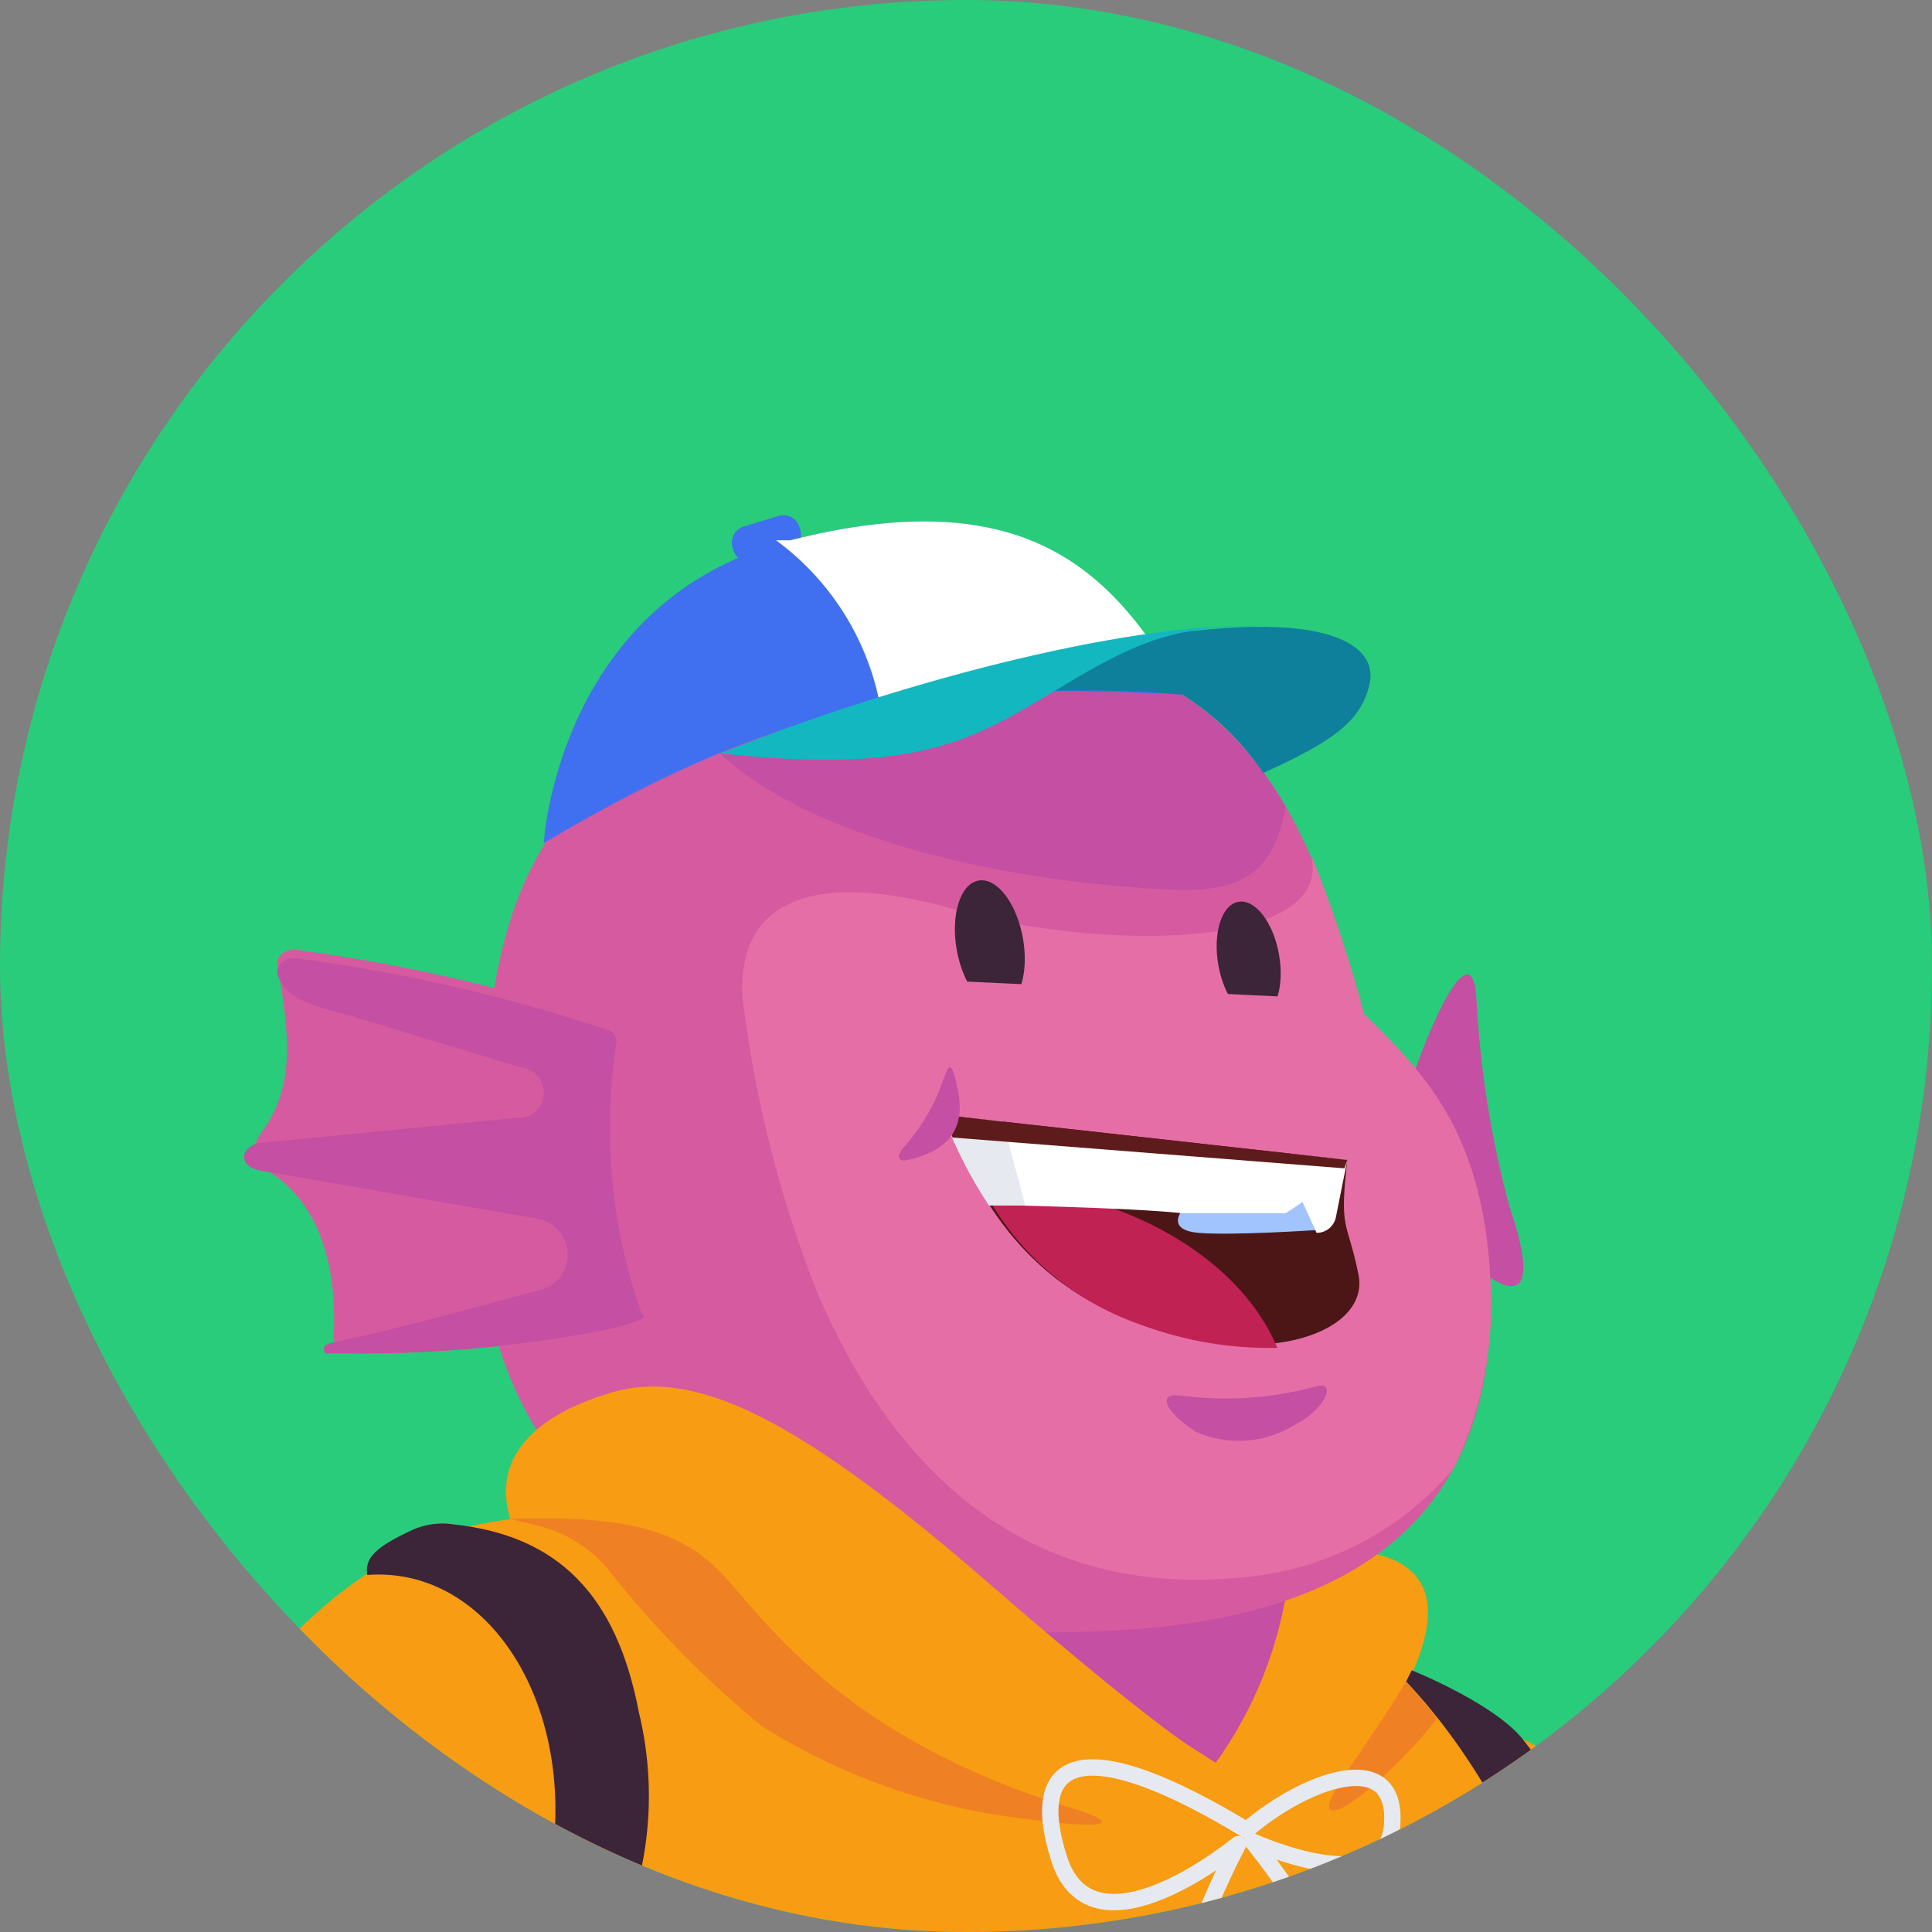 <svg width="118" height="118" viewBox="0 0 118 118" fill="none" xmlns="http://www.w3.org/2000/svg">
<rect x="0" y="0" width="118" height="118" fill="#808080" stroke="none"/>
<g clip-path="url(#clip0_73_4645)">
<rect width="118" height="118" rx="59" fill="#29CC7A"/>
<path d="M89.13 104.411C99.221 108.694 104.523 113.658 109.482 123.421C114.442 133.183 120.94 146.541 107.944 151.85C94.946 157.157 92.552 138.49 88.277 131.469C82.29 121.537 80.752 113.316 89.13 104.411Z" fill="#F79C13"/>
<path d="M111.876 149.622C120.086 142.429 120.429 135.237 121.453 132.669C122.48 130.099 127.44 119.483 128.296 115.885C129.15 112.288 131.03 110.063 125.217 104.411C119.401 98.759 116.151 99.958 112.903 105.78L105.892 119.312C105.892 119.312 96.655 128.901 95.459 138.663C94.261 148.423 102.813 157.501 111.876 149.622Z" fill="#F79C13"/>
<path d="M85.712 67.42C87.421 62.113 89.816 57.147 90.158 60.742C90.37 65.142 91.057 69.506 92.21 73.757C93.919 78.724 93.066 80.264 88.96 76.327C84.856 72.387 84.685 71.189 85.712 67.42Z" fill="#C44FA3"/>
<path d="M24.657 181.304C19.698 179.934 17.815 176.682 19.527 171.372C20.399 168.785 21.142 166.155 21.75 163.493C18.328 160.583 17.301 156.643 20.38 147.567C23.459 138.49 19.013 133.012 18.5 119.48C17.986 105.952 15.592 91.567 37.482 92.594C59.373 93.621 81.608 99.102 91.014 105.609C100.419 112.117 98.367 132.498 98.367 136.949C98.367 141.402 102.129 156.985 101.786 168.288C101.446 179.592 61.084 190.553 24.657 181.304Z" fill="#F79C13"/>
<path d="M47.551 31.512L45.425 32.158C44.882 32.324 44.576 32.898 44.74 33.441L44.79 33.604C44.954 34.147 45.528 34.453 46.071 34.289L48.197 33.641C48.74 33.477 49.046 32.903 48.88 32.36L48.831 32.196C48.665 31.654 48.094 31.345 47.551 31.512Z" fill="#4070EF"/>
<path d="M71.686 113.489L79.725 111.604C85.712 104.754 92.381 94.48 81.094 94.651L59.715 99.616L71.686 113.489Z" fill="#F79C13"/>
<path d="M74.252 107.664C76.653 104.327 78.182 100.443 78.7 96.364L57.834 97.22L74.252 107.664Z" fill="#C44FA3"/>
<path d="M67.412 99.615C89.473 98.759 91.354 86.087 91.012 77.867C90.669 69.648 86.737 65.708 83.315 61.942C80.067 50.981 76.133 34.882 51.163 40.705C30.642 45.672 29.786 56.804 29.273 71.873C28.759 83.861 33.548 101.158 67.412 99.615Z" fill="#D65A9F"/>
<path d="M78.527 49.267C74.423 42.246 67.069 36.936 51.163 40.705C48.718 41.272 46.319 42.014 43.98 42.93C43.585 43.345 43.363 43.897 43.363 44.473C43.363 45.047 43.585 45.599 43.98 46.014C49.796 51.495 61.767 53.549 67.754 54.062C73.738 54.576 77.502 55.09 78.527 49.267Z" fill="#C44FA3"/>
<path d="M83.317 61.94C82.439 58.622 81.354 55.362 80.067 52.179C81.605 58.173 66.726 58.002 58.519 55.603C50.309 53.207 45.007 54.576 45.349 60.913C46.097 67.138 47.65 73.24 49.967 79.066C52.361 84.546 59.03 97.904 75.621 96.363C78.15 96.187 80.617 95.505 82.878 94.357C85.14 93.209 87.151 91.62 88.788 89.684C90.558 86.01 91.324 81.933 91.011 77.867C90.5 69.648 87.592 66.051 83.317 61.94Z" fill="#E66EA6"/>
<path d="M61.147 61.538C62.261 61.337 62.857 59.44 62.476 57.299C62.095 55.158 60.882 53.583 59.766 53.781C58.652 53.981 58.054 55.879 58.435 58.02C58.818 60.161 60.031 61.738 61.147 61.538Z" fill="#3C2439"/>
<path d="M76.894 62.162C77.918 61.978 78.466 60.245 78.116 58.289C77.769 56.334 76.657 54.897 75.635 55.08C74.613 55.261 74.065 56.995 74.413 58.95C74.76 60.905 75.871 62.342 76.894 62.162Z" fill="#3C2439"/>
<path d="M57.663 68.105L82.29 70.846C81.777 75.299 82.29 74.441 82.975 77.867C83.657 81.291 77.502 83.69 69.806 80.948C62.109 78.209 59.544 72.558 57.663 68.105Z" fill="#4D1616"/>
<path d="M72.2 73.928H78.527L79.554 73.243L80.41 75.128C80.41 75.128 75.279 75.471 73.227 75.3C71.173 75.128 72.2 73.928 72.2 73.928Z" fill="#A1C4FF"/>
<path d="M69.806 80.949C72.432 81.921 75.216 82.386 78.016 82.321C76.306 78.21 71.858 74.784 66.216 73.243H60.4C62.488 76.879 65.835 79.62 69.806 80.949Z" fill="#C12254"/>
<path d="M82.29 70.846L81.606 74.27C81.565 74.557 81.42 74.82 81.201 75.01C80.979 75.198 80.699 75.302 80.41 75.297L79.554 73.414L78.527 74.099H72.2C69.121 73.756 60.4 73.585 60.4 73.585C59.288 71.926 58.37 70.144 57.663 68.276L82.29 70.846Z" fill="white"/>
<path d="M60.4 73.629H62.623L61.254 68.494L57.663 68.151C58.358 70.078 59.276 71.918 60.4 73.629Z" fill="#E6EAF0"/>
<path d="M37.482 81.122C32.189 82.188 26.803 82.704 21.407 82.663C20.893 82.492 20.38 82.149 20.38 81.636C20.551 78.381 20.037 73.585 16.105 71.36C15.845 71.131 15.668 70.82 15.606 70.477C15.543 70.135 15.599 69.783 15.762 69.477C17.643 66.906 17.986 64.681 16.959 59.029C16.787 58.516 17.301 58.002 17.986 58.002C24.556 58.853 31.03 60.343 37.311 62.456C37.417 62.535 37.504 62.639 37.564 62.757C37.622 62.875 37.653 63.008 37.653 63.14C36.79 68.719 37.32 74.427 39.191 79.75C39.534 80.435 39.362 80.609 37.482 81.122Z" fill="#D65A9F"/>
<path d="M33.208 51.495C48.769 42.246 57.15 41.732 72.2 42.417C67.925 34.711 62.452 29.402 48.258 32.999C34.062 36.594 33.208 51.495 33.208 51.495Z" fill="#4070EF"/>
<path d="M48.257 33H47.401C50.675 35.404 52.932 38.946 53.727 42.934H53.899C59.951 41.986 66.094 41.755 72.199 42.246C67.924 34.712 62.451 29.402 48.257 33Z" fill="white"/>
<path d="M77.16 47.212C75.86 45.283 74.17 43.651 72.2 42.419C66.095 41.925 59.954 42.156 53.902 43.104L65.189 39.849C80.923 36.425 84.171 39.335 83.66 41.732C83.146 44.131 81.266 45.329 77.16 47.212Z" fill="#0F809C"/>
<path d="M77.159 38.308C71.003 37.966 68.096 40.02 63.478 42.759C58.858 45.501 55.268 47.212 43.98 46.014C57.32 40.705 71.172 37.795 77.159 38.308Z" fill="#13B7BF"/>
<path d="M25.169 94.48C15.763 99.445 12.684 106.982 10.803 111.946C8.923 116.913 4.474 119.997 0.199 125.991C-4.075 131.985 -2.537 137.292 -1.339 139.519C-0.143 141.745 -0.654 147.91 4.817 149.622C10.29 151.336 18.671 151.85 23.117 152.021C26.84 152.154 30.55 152.496 34.232 153.048C37.654 153.391 39.705 150.994 40.733 147.226C41.757 143.457 44.151 133.697 37.996 133.697H28.933C27.701 132.802 26.307 132.161 24.826 131.811C26.01 131.336 27.037 130.541 27.794 129.511C28.549 128.484 29.003 127.264 29.101 125.991C31.802 124.064 34.025 121.545 35.602 118.625C36.626 116.399 39.705 111.09 38.338 104.754C36.969 98.418 31.327 91.225 25.169 94.48Z" fill="#F79C13"/>
<path d="M31.156 92.766C30.129 89.342 32.181 86.601 37.312 85.06C42.443 83.519 48.769 86.601 60.401 96.706C72.029 106.808 74.252 107.664 74.252 107.664L71.687 113.487L31.156 92.766Z" fill="#F79C13"/>
<path d="M22.432 96.192C29.272 95.678 34.403 102.87 33.889 111.775C33.378 120.681 31.666 123.592 29.101 125.819C30.659 125.576 32.141 124.988 33.443 124.1C34.745 123.211 35.833 122.044 36.626 120.681C39.493 115.833 40.351 110.055 39.02 104.582C37.653 97.39 34.061 93.795 27.734 93.108C26.863 92.966 25.971 93.086 25.168 93.453C22.945 94.48 22.261 95.165 22.432 96.192Z" fill="#3C2439"/>
<path d="M127.769 112.004C128.531 111.295 127.062 108.474 124.49 105.703C121.919 102.931 119.217 101.257 118.455 101.966C117.695 102.675 119.164 105.496 121.734 108.266C124.306 111.039 127.007 112.71 127.769 112.004Z" fill="#D65A9F"/>
<path d="M118.206 102.7C118.378 99.96 118.549 98.417 118.549 98.417C116.724 96.491 115.118 94.364 113.758 92.081C113.15 90.897 112.466 89.752 111.706 88.657C111.494 88.315 111.397 87.917 111.426 87.517C111.458 87.114 111.617 86.736 111.877 86.429C112.34 86.08 112.897 85.877 113.476 85.846C114.055 85.817 114.631 85.959 115.127 86.258C116.577 87.297 117.898 88.505 119.06 89.856L120.601 91.396C125.903 94.138 126.243 96.534 126.414 99.789C126.585 103.042 126.243 107.838 126.243 107.838L118.206 102.7Z" fill="#D65A9F"/>
<path d="M118.717 94.309C118.204 90.712 116.836 87.802 116.152 83.348C115.467 78.895 115.467 79.237 115.296 78.039C115.274 77.837 115.291 77.632 115.346 77.436C115.402 77.239 115.496 77.055 115.624 76.896C115.751 76.737 115.908 76.604 116.087 76.508C116.265 76.409 116.463 76.349 116.665 76.327C117.225 76.264 117.791 76.402 118.259 76.715C118.729 77.029 119.074 77.496 119.231 78.039L121.454 86.603L128.123 91.739C130.517 93.624 131.715 96.877 130.859 102.357C130.119 105.675 129.148 108.937 127.952 112.12L118.204 102.7L118.717 94.309Z" fill="#D65A9F"/>
<path d="M57.663 59.886L79.211 60.913L81.263 65.024L57.663 62.456V59.886Z" fill="#E66EA6"/>
<path d="M72.029 85.231C74.772 85.598 77.562 85.424 80.238 84.718C81.777 84.204 80.921 86.088 79.211 86.943C78.309 87.534 77.273 87.891 76.197 87.98C75.122 88.069 74.042 87.891 73.056 87.459C71.173 86.259 70.662 85.06 72.029 85.231Z" fill="#C44FA3"/>
<path d="M58.177 69.476L82.119 71.359L82.29 70.846L57.663 68.105L58.177 69.476Z" fill="#5E1B1B"/>
<path d="M55.44 70.846C59.373 69.99 58.688 67.249 58.348 65.879C58.005 64.51 57.834 65.366 57.321 66.735C56.812 67.921 56.118 69.019 55.269 69.99C54.755 70.504 54.755 71.017 55.44 70.846Z" fill="#C44FA3"/>
<path d="M37.482 81.121C32.192 82.189 26.803 82.705 21.407 82.664H19.869C19.698 82.321 19.698 82.15 20.38 81.979C23.802 81.292 28.761 79.922 33.207 78.724C33.665 78.558 34.058 78.246 34.321 77.837C34.586 77.424 34.707 76.94 34.668 76.453C34.63 75.966 34.432 75.505 34.106 75.143C33.781 74.779 33.345 74.533 32.865 74.442L16.105 71.531C14.567 71.36 14.567 70.162 15.763 69.82L31.498 68.276C31.905 68.322 32.315 68.204 32.636 67.946C32.956 67.691 33.161 67.317 33.207 66.907C33.253 66.5 33.135 66.09 32.877 65.767C32.621 65.446 32.248 65.241 31.84 65.195L21.065 61.94C18.157 61.255 17.303 60.571 16.961 59.544C16.79 59.03 17.303 58.516 17.986 58.516C24.558 59.367 31.03 60.858 37.311 62.97C37.419 63.049 37.504 63.153 37.564 63.271C37.622 63.389 37.653 63.522 37.653 63.654C36.792 69.234 37.321 74.941 39.194 80.265C39.536 80.436 39.365 80.607 37.482 81.121Z" fill="#C44FA3"/>
<path d="M130.006 95.849C130.517 98.93 129.15 99.102 128.123 97.219C127.098 95.336 125.558 93.624 121.283 92.594C120.383 91.345 119.351 90.198 118.204 89.17C117.681 87.15 117.338 85.086 117.179 83.005C117.008 81.978 115.981 77.696 117.521 77.354C117.736 77.264 117.97 77.233 118.201 77.262C118.433 77.291 118.655 77.378 118.843 77.515C119.031 77.65 119.18 77.833 119.279 78.046C119.378 78.258 119.419 78.492 119.402 78.723C119.573 79.75 121.796 87.63 121.796 87.63C122.119 85.011 122.693 82.431 123.506 79.921C124.019 79.066 126.242 79.237 126.071 81.465C125.9 83.69 125.218 88.999 125.218 88.999L129.15 85.744C129.664 85.402 130.86 84.546 131.202 85.231C131.544 85.915 131.544 86.6 131.031 87.114C130.517 87.63 127.612 90.711 127.612 90.711C128.692 92.276 129.5 94.014 130.006 95.849Z" fill="#E66EA6"/>
<path d="M85.88 102.699C94.432 111.775 98.022 125.991 98.365 136.949C100.077 132.67 101.444 116.913 93.063 106.297C91.353 104.069 86.222 102.015 86.222 102.015L85.88 102.699Z" fill="#3C2439"/>
<path d="M31.155 92.766C37.482 92.594 41.414 93.108 44.322 96.363C47.23 99.616 52.019 106.294 65.359 110.405C68.778 111.433 67.582 111.775 62.623 111.09C56.911 110.427 51.418 108.496 46.545 105.439C43.073 102.591 39.92 99.377 37.14 95.849C35.961 94.432 34.331 93.465 32.522 93.108L31.155 92.766Z" fill="#F08024"/>
<path d="M85.881 102.7C83.315 106.982 80.239 110.577 81.435 110.577C82.633 110.577 86.737 106.469 87.764 104.925L85.881 102.7Z" fill="#F08024"/>
<path d="M82.633 123.42C81.437 118.453 76.478 112.462 76.478 112.462C76.478 112.462 84.685 116.228 85.028 111.432C85.37 106.639 79.725 108.693 76.135 111.775C66.558 105.954 62.623 106.981 64.675 113.489C66.727 119.997 75.622 112.633 75.622 112.633C73.085 117.518 71.354 122.779 70.491 128.216" stroke="#E6EAF0" stroke-linecap="round" stroke-linejoin="round"/>
</g>
<defs>
<clipPath id="clip0_73_4645">
<rect width="118" height="118" rx="59" fill="white"/>
</clipPath>
</defs>
</svg>
